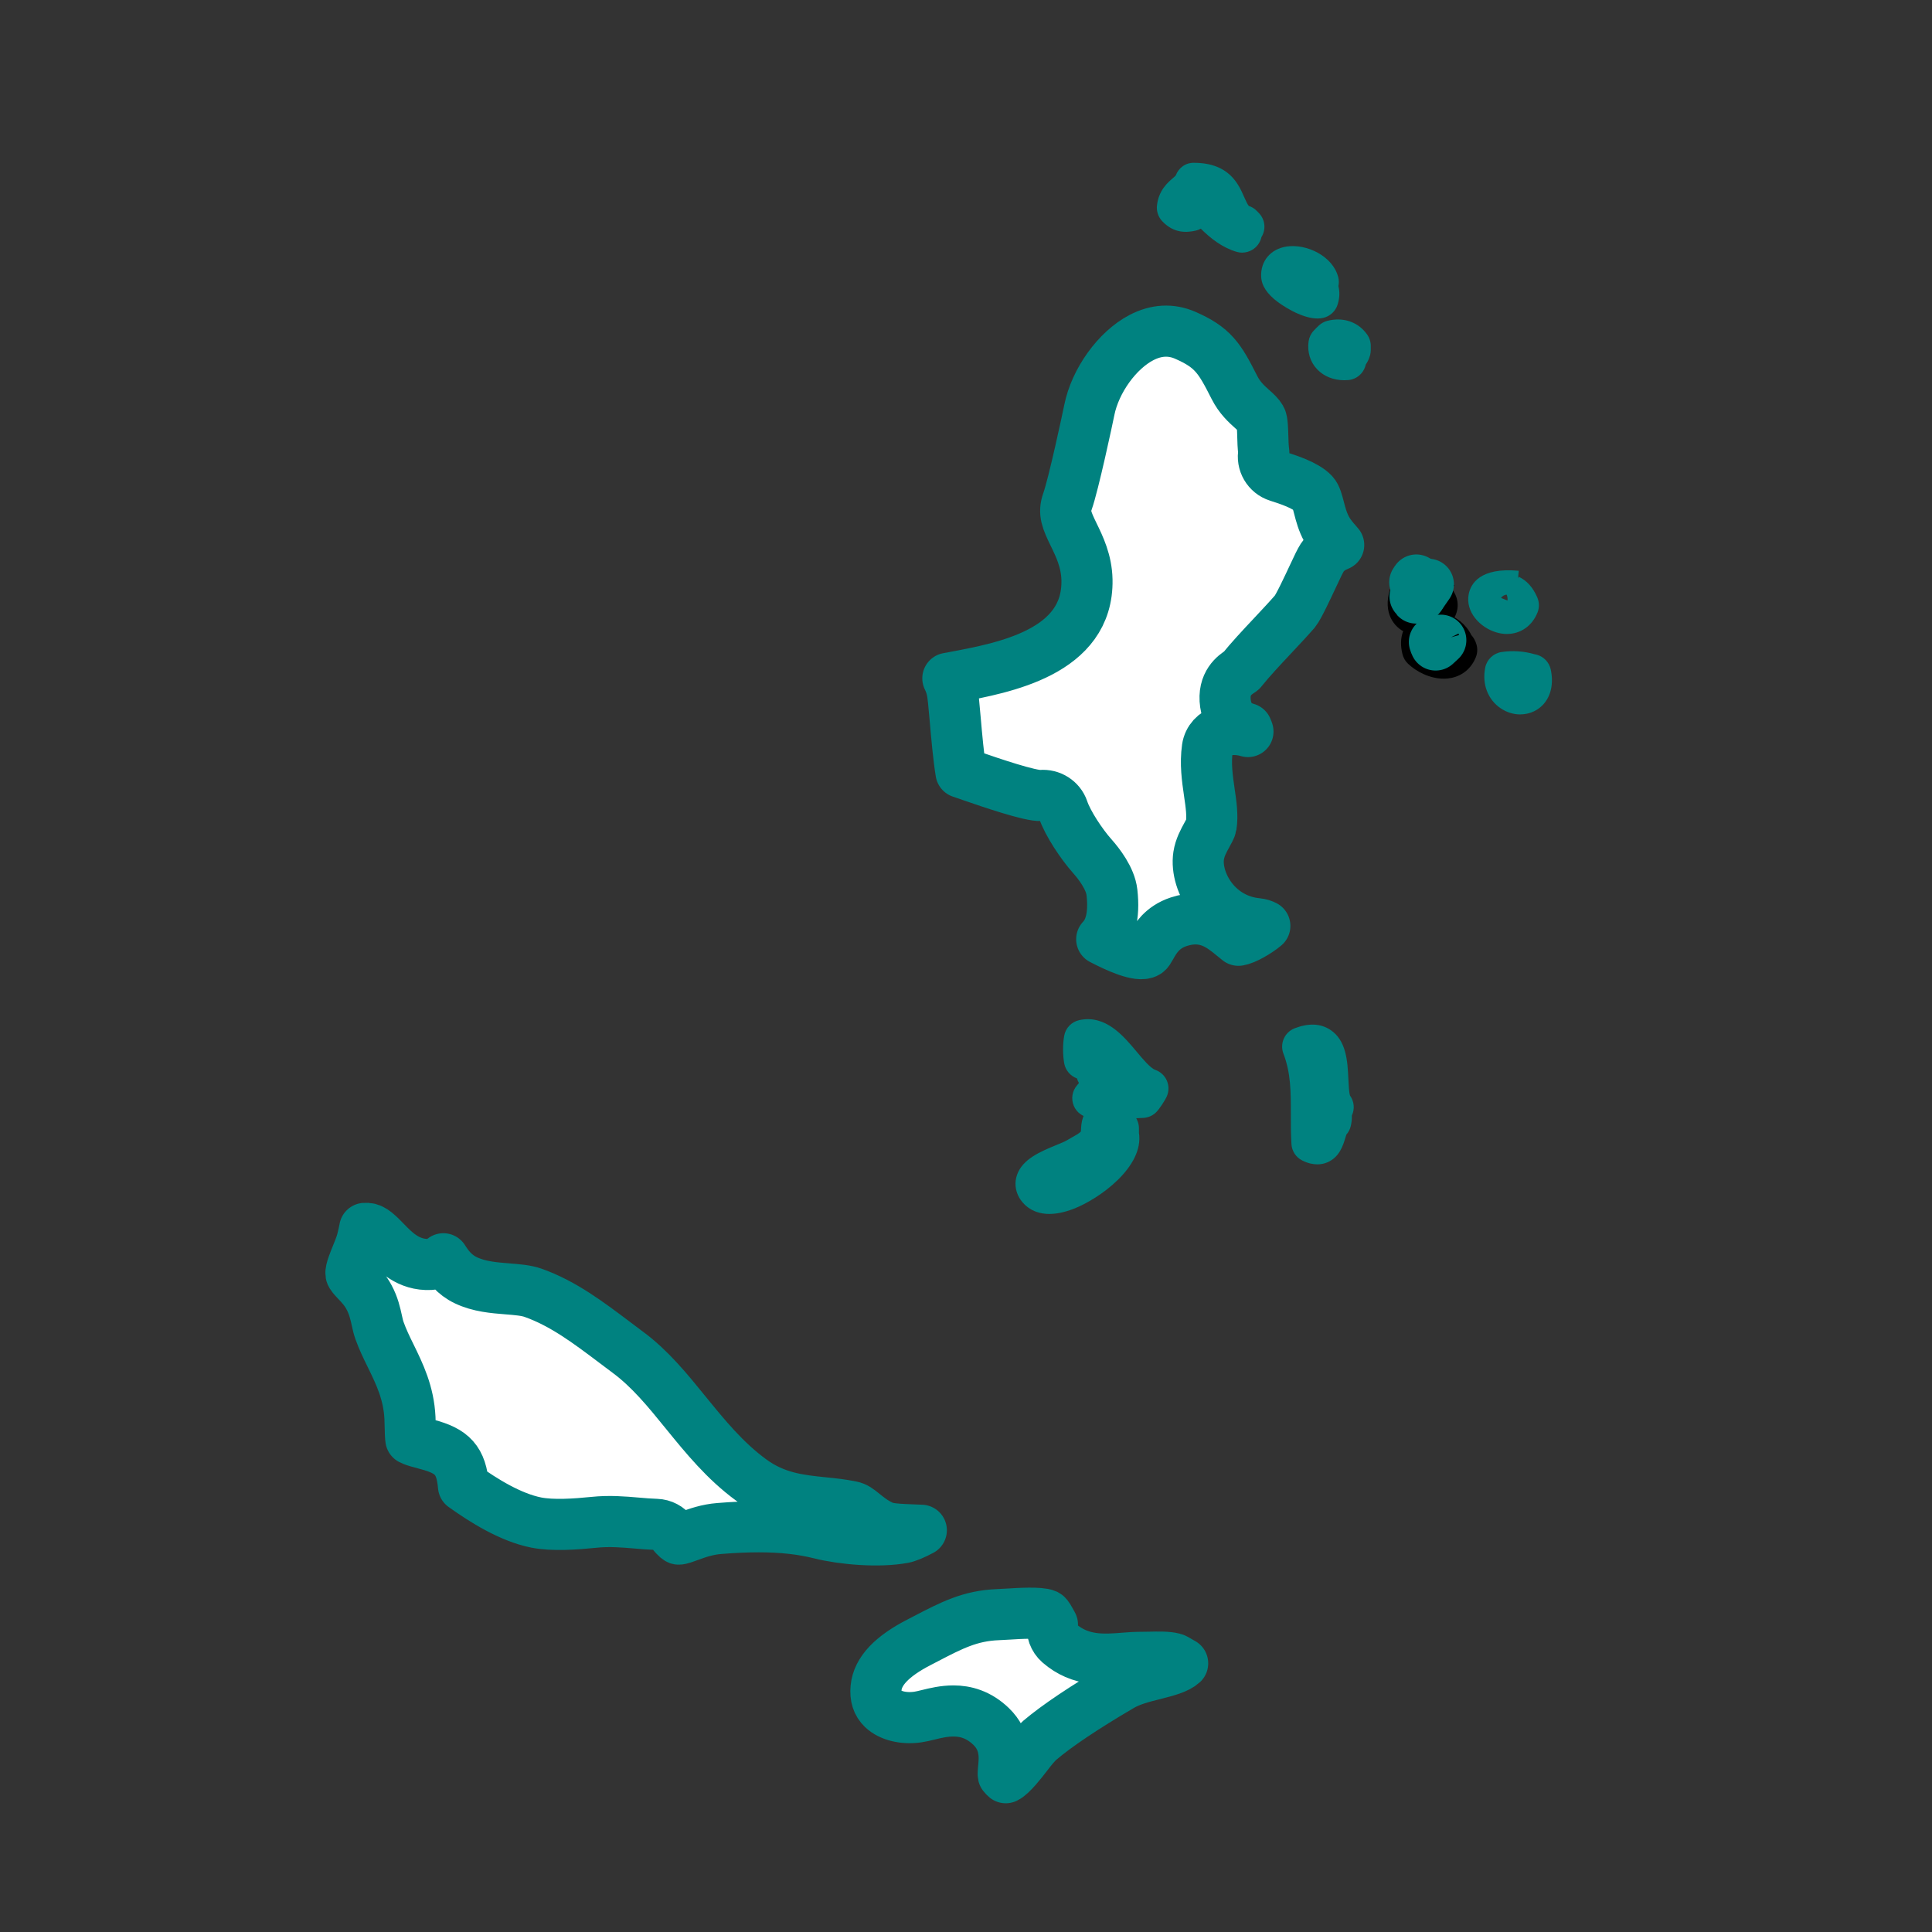<?xml version='1.0' encoding='UTF-8'?>
<svg xmlns="http://www.w3.org/2000/svg" id="w" data-name="Polynésie française" viewBox="0 0 453.54 453.54">
  <rect x="0" y="0" width="453.54" height="453.54" fill="#333333" stroke="none"/>
  <defs>
    <style>
      .am {
        fill: #000;
      }

      .am, .an {
        stroke-width: 0px;
      }

      .an {
        fill: #008280;
      }

      .ao {
        fill: #fff;
        stroke: #008280;
        stroke-linecap: round;
        stroke-linejoin: round;
        stroke-width: 12px;
      }
    </style>
  </defs>
  <path class="an" d="M309.21,273.33c-1.01,0-2.19-.24-3.52-.91-1.47-.74-2.43-2.21-2.52-3.85-.15-2.46-.14-4.78-.14-7.03,0-5.17.01-9.63-1.74-14.19-.91-2.38.27-5.04,2.64-5.96,3.25-1.25,6.06-1.14,8.34.35,3.83,2.49,4.07,7.49,4.26,11.51.06,1.3.15,3.23.39,3.94.98,1.36,1.15,3.15.43,4.68h0c.03.79-.05,1.65-.28,2.57-.18.71-.53,1.36-1.01,1.91-.08.22-.18.57-.26.83-.5,1.66-1.33,4.44-4.17,5.67-.62.27-1.44.49-2.42.49Z"/>
  <path class="an" d="M262.35,262.59c-2.14,0-4.26-.06-6.31-.19-1.76-.11-3.31-1.21-3.98-2.84-.67-1.63-.36-3.5.81-4.82.14-.16.28-.33.41-.5-.2-.34-.35-.7-.46-1.08-1.52-.56-2.7-1.89-2.99-3.51-.36-1.99-.37-4.54-.01-6.5.33-1.84,1.74-3.29,3.57-3.68,6.13-1.32,10.33,3.7,13.4,7.37,1.46,1.75,3.28,3.92,4.42,4.32,1.2.42,2.18,1.32,2.69,2.48.52,1.16.53,2.49.04,3.66-.36.87-1.73,3.03-2.59,3.86-.79.76-1.83,1.2-2.92,1.27-2,.12-4.05.17-6.08.17Z"/>
  <path class="an" d="M246.37,284.98c-4.51,0-6.51-2.77-7.12-3.86-.94-1.67-1.12-3.56-.5-5.32,1.3-3.73,5.52-5.47,9.25-7.01.85-.35,1.91-.78,2.27-1,.41-.25.83-.48,1.26-.72.84-.47,1.79-.99,2.21-1.44.01-.16.03-.39.03-.55.07-1.27.2-3.9,2.59-5.57,2.34-1.63,5.06-1.1,7.17-.46,1.52.47,2.69,1.69,3.1,3.22.17.35.28.57.38.82.24.56.36,1.17.36,1.78v1.07c1.23,7.93-9.25,15.48-15.33,17.83-2.23.86-4.1,1.2-5.67,1.2Z"/>
  <path class="an" d="M309.29,74.77c-4,0-8.74-3.44-9.33-3.88-2.53-1.89-3.81-3.83-3.9-5.96-.16-3.67,2.25-6.51,6-7.06,4.67-.69,10.83,2.24,12.09,7.19.18.71.19,1.43.04,2.11.31,1.2.36,2.67-.21,4.4-.49,1.5-1.72,2.64-3.25,3.03-.46.12-.94.17-1.44.17Z"/>
  <path class="an" d="M315.57,89.26c-2.5,0-4.78-.9-6.35-2.55-1.64-1.71-2.36-4.04-2.03-6.54.13-.94.54-1.83,1.19-2.53.3-.32.96-.99,1.27-1.27.56-.51,1.24-.87,1.97-1.06,3.71-.94,7.19.25,9.3,3.19.56.78.87,1.73.87,2.69v.99c0,.4-.05.79-.15,1.18-.27,1.02-.71,1.76-1.03,2.23-.42,1.95-2.06,3.45-4.1,3.63-.31.03-.63.04-.93.04Z"/>
  <path class="an" d="M291.61,59.31c-.44,0-.88-.06-1.31-.19-3.39-1-6.18-3.21-8.41-5.44-.39.22-.8.38-1.24.47-2.04.45-5.07.71-7.84-2.25-.92-.99-1.36-2.33-1.21-3.67.41-3.55,2.48-5.33,3.72-6.4.26-.22.61-.52.69-.64.67-1.82,2.36-3.03,4.32-2.97,8.24.03,10.42,5.03,11.73,8.01.47,1.07.77,1.7,1.1,2.11.69.23,1.33.61,1.86,1.16l.49.5c1.5,1.53,1.74,3.87.61,5.67-.27,1.23-1.04,2.3-2.12,2.96-.73.44-1.55.67-2.39.67Z"/>
  <path class="am" d="M333.38,149.16c-1.15,0-2.29-.21-3.31-.65-2.83-1.22-5.51-4.62-3.75-10.21.41-1.31,1.38-2.36,2.65-2.88,3.46-1.42,9.63-2.04,12.45,2.07l-.79.54c1.72,1.97,2.07,4.63.8,6.93-1.43,2.58-4.81,4.2-8.05,4.2ZM333.41,143.69c.19.33.41.57.59.69l.56-.81c-.31-.03-.72.03-1.15.11ZM336.37,140.96l-2.55,1.75c.27.39.57.63.8.76l1.75-2.51ZM333.35,140.51l1.39.44c-.25-.41-.65-.79-1.04-.94-.11.12-.24.29-.35.5Z"/>
  <path class="am" d="M338.91,159.32c-3.21,0-6.39-1.62-8.36-3.49-.63-.59-1.08-1.36-1.3-2.19-1.12-4.33.65-6.88,1.81-8.01,1.99-1.94,4.99-2.58,8.04-1.7,2.81.8,5.1,2.71,6.31,5.17.57.63.97,1.38,1.21,2.25.27.98.21,2.03-.18,2.98-1.04,2.54-3.05,4.24-5.66,4.8-.62.13-1.25.2-1.87.2ZM339.15,153.4l-1.42.39c.07.24.16.47.27.67l1.15-1.07Z"/>
  <path class="an" d="M353.78,148.83c-.82,0-1.66-.12-2.52-.38-3.82-1.13-7.28-4.79-6.48-8.96.47-2.42,2.62-6.34,11.75-5.5l-.17,1.79.17-.38c1.88.87,3.35,2.51,4.36,4.87.48,1.13.5,2.41.03,3.55-1.29,3.18-4.01,5-7.15,5ZM353.67,139.59c-.47.03-1.11.39-1.29.78l1.51.61c.06-.61-.07-1.11-.21-1.39Z"/>
  <path class="an" d="M356.87,167.71c-1.55,0-3.13-.47-4.53-1.4-3.06-2.03-4.47-5.71-3.68-9.6.38-1.89,1.9-3.34,3.81-3.64,2.52-.4,5.33-.21,7.77.51.16.03.33.07.5.11,1.66.45,2.93,1.79,3.3,3.47.85,3.94-.26,7.41-2.98,9.27-1.24.85-2.69,1.27-4.17,1.27Z"/>
  <path class="ao" d="M333.4,139.92c-.33-.03-.76.03-1.21.12.08.14.16.25.25.35.26-.09.52-.16.79-.23l.17-.24Z"/>
  <path class="ao" d="M333.47,139.81l1.84-2.65-2.69,1.85c.28.41.6.66.84.8Z"/>
  <path class="ao" d="M275.51,389.33c-1.45-.39-3.6-.34-5.68-.29-.76.02-1.51.01-2.23.03-1.24,0-2.49.1-3.81.2-4.53.36-10.17.8-15.12-3.52-1.26-1.1-1.85-2.76-1.61-4.37-.05-.1-.1-.19-.15-.29-.42-.77-.99-1.83-1.31-1.99-1.4-.65-6.53-.34-8.73-.2-.98.06-1.88.11-2.63.14-6.52.26-10.86,2.52-16.86,5.64l-1.56.81c-6.47,3.32-9.79,6.83-10.16,10.75-.2,2.08.31,3.67,1.55,4.85,1.77,1.69,4.92,2.46,8.22,1.99.73-.1,1.58-.31,2.48-.53,1.66-.41,3.7-.9,5.91-.9,2.81,0,5.9.81,8.84,3.63,3.54,3.42,3.17,7.4,2.94,9.77-.05.56-.13,1.4-.07,1.66.23.3.43.5.57.61,1.36-.64,3.81-3.81,4.89-5.21,1.12-1.46,2.1-2.71,3.13-3.6,4-3.39,10.39-7.68,19-12.73,2.34-1.37,5.08-2.06,7.72-2.72,3.2-.8,5.58-1.47,6.79-2.59-.35-.19-.67-.38-.95-.54-.48-.29-.9-.54-1.16-.6Z"/>
  <path class="ao" d="M212.04,360.99c.96-.18,2.59-.87,4.24-1.76-.29-.01-.56-.02-.81-.03-5.05-.19-6.88-.29-8.35-.95-.01,0-.03-.01-.04-.02-1.88-.86-3.25-1.97-4.36-2.86-1.24-1.01-1.88-1.5-2.84-1.69-2.2-.46-4.33-.68-6.58-.91-5.52-.56-11.23-1.15-16.91-5.3-6.18-4.51-10.85-10.25-15.37-15.81-4.32-5.32-8.4-10.34-13.63-14.21-1.04-.77-2.05-1.54-3.06-2.3-6.26-4.72-12.17-9.18-19.21-11.67-1.61-.57-3.75-.74-6.02-.92-3.25-.26-6.61-.53-9.73-2.01-2.76-1.3-4.27-3.43-5.29-5.05-.8.77-1.87,1.26-3.06,1.33-5.12.26-8.27-3.01-10.6-5.42-2.4-2.48-3.32-3.17-4.8-3.04h0s-.02.09-.02.13c-.16.79-.34,1.7-.62,2.74-.32,1.16-.8,2.34-1.27,3.48-.51,1.24-1.46,3.55-1.32,4.31.07.36.57.91,1.38,1.77.9.94,2.01,2.12,2.86,3.73,1.08,2.01,1.48,3.85,1.84,5.47.19.88.36,1.64.63,2.38.72,2.03,1.64,3.92,2.62,5.91,2.08,4.26,4.23,8.67,4.52,14.55.04.89.06,1.7.07,2.43.02.93.05,2.05.14,2.6.23.12.69.33,1.54.58.85.25,1.59.45,2.25.62,5.97,1.56,8.04,3.73,8.57,9.82,4.71,3.37,11.01,7.32,17.07,8.53,3.9.77,9.28.38,13.54-.05,3.62-.38,6.89-.1,10.05.17,1.49.13,3.01.26,4.6.31,1.48.05,2.85.77,3.73,1.96.96,1.29,1.47,1.49,1.47,1.49.36.08,1.72-.44,2.61-.76,1.84-.67,4.13-1.5,7-1.72,3.36-.28,6.42-.41,9.25-.41,5.49,0,10.12.52,14.41,1.59,5.12,1.29,13.7,2.07,19.52.98Z"/>
  <path class="ao" d="M311.46,124.26c-.96-1.73-1.42-3.48-1.82-5.03-.38-1.46-.71-2.73-1.32-3.39-1.81-1.95-6.06-3.29-8.34-4.02-2.4-.76-3.8-3.2-3.3-5.63-.18-1.33-.21-2.65-.24-3.88-.04-1.38-.09-3.47-.44-4.08-.45-.77-1.1-1.35-2-2.16-1.33-1.19-2.98-2.66-4.23-5.14-3.46-6.85-5-9.37-11.55-12.23-3.33-1.45-6.79-1.26-10.27.55-5.7,2.97-10.84,10.11-12.23,16.99-.39,1.95-3.7,17.45-5.14,21.5-.94,2.62-.18,4.37,1.47,7.77,1.35,2.77,3.03,6.22,3.12,10.62.34,16.94-19.34,20.62-31.1,22.82-.53.1-1.05.2-1.56.29.38.77.75,1.7.98,2.81.25,1.19.43,3.21.76,6.96.32,3.69.78,8.85,1.35,12.31.8.27,1.7.58,2.67.92,4.1,1.42,13.71,4.71,16.13,4.5,2.25-.21,4.43,1.15,5.15,3.29,1.08,3.24,4.41,8.22,6.88,10.98,1.56,1.76,4.23,5.19,4.6,8.47.65,5.76-.56,9.1-2.4,11.01,3.38,1.76,8.71,4.25,10.58,3.09.29-.18.5-.53.99-1.4.94-1.68,2.52-4.49,6.52-5.8,6.22-2.04,9.98,1.05,12.71,3.3.41.34.84.7,1.3,1.05,1.49-.2,4.53-1.96,6.19-3.37-.42-.22-1.05-.45-1.78-.52-4.23-.39-8.01-2.46-10.63-5.81-2.41-3.08-3.6-6.97-3.12-10.16.29-1.89,1.16-3.47,1.93-4.87.4-.72.94-1.7,1-2.12.38-2.37-.01-5.06-.43-7.9-.48-3.31-.97-6.72-.45-10.38.28-1.97,1.74-3.56,3.67-4.03,2.3-.56,4.26-.31,5.85.16-.08-.25-.17-.49-.28-.72-3.56-.98-4.68-3.63-4.99-5.8-.71-4.85,2.29-6.82,3.41-7.56.1-.07.22-.13.33-.23,2.03-2.54,4.73-5.42,7.34-8.2,1.78-1.9,3.62-3.86,5.22-5.69.85-1.03,3.1-5.86,4.19-8.19,1.14-2.45,1.72-3.66,2.21-4.43,1.14-1.74,2.76-2.51,3.87-2.97-.17-.21-.37-.43-.53-.62-.71-.81-1.59-1.82-2.31-3.12Z"/>
  <path class="ao" d="M332.49,136.16c-.12.13-.25.31-.37.53l1.46.46c-.26-.44-.69-.83-1.1-.99Z"/>
  <path class="ao" d="M337.02,151.41l1.21-1.12-1.5.41c.07.25.17.49.28.71Z"/>
</svg>
